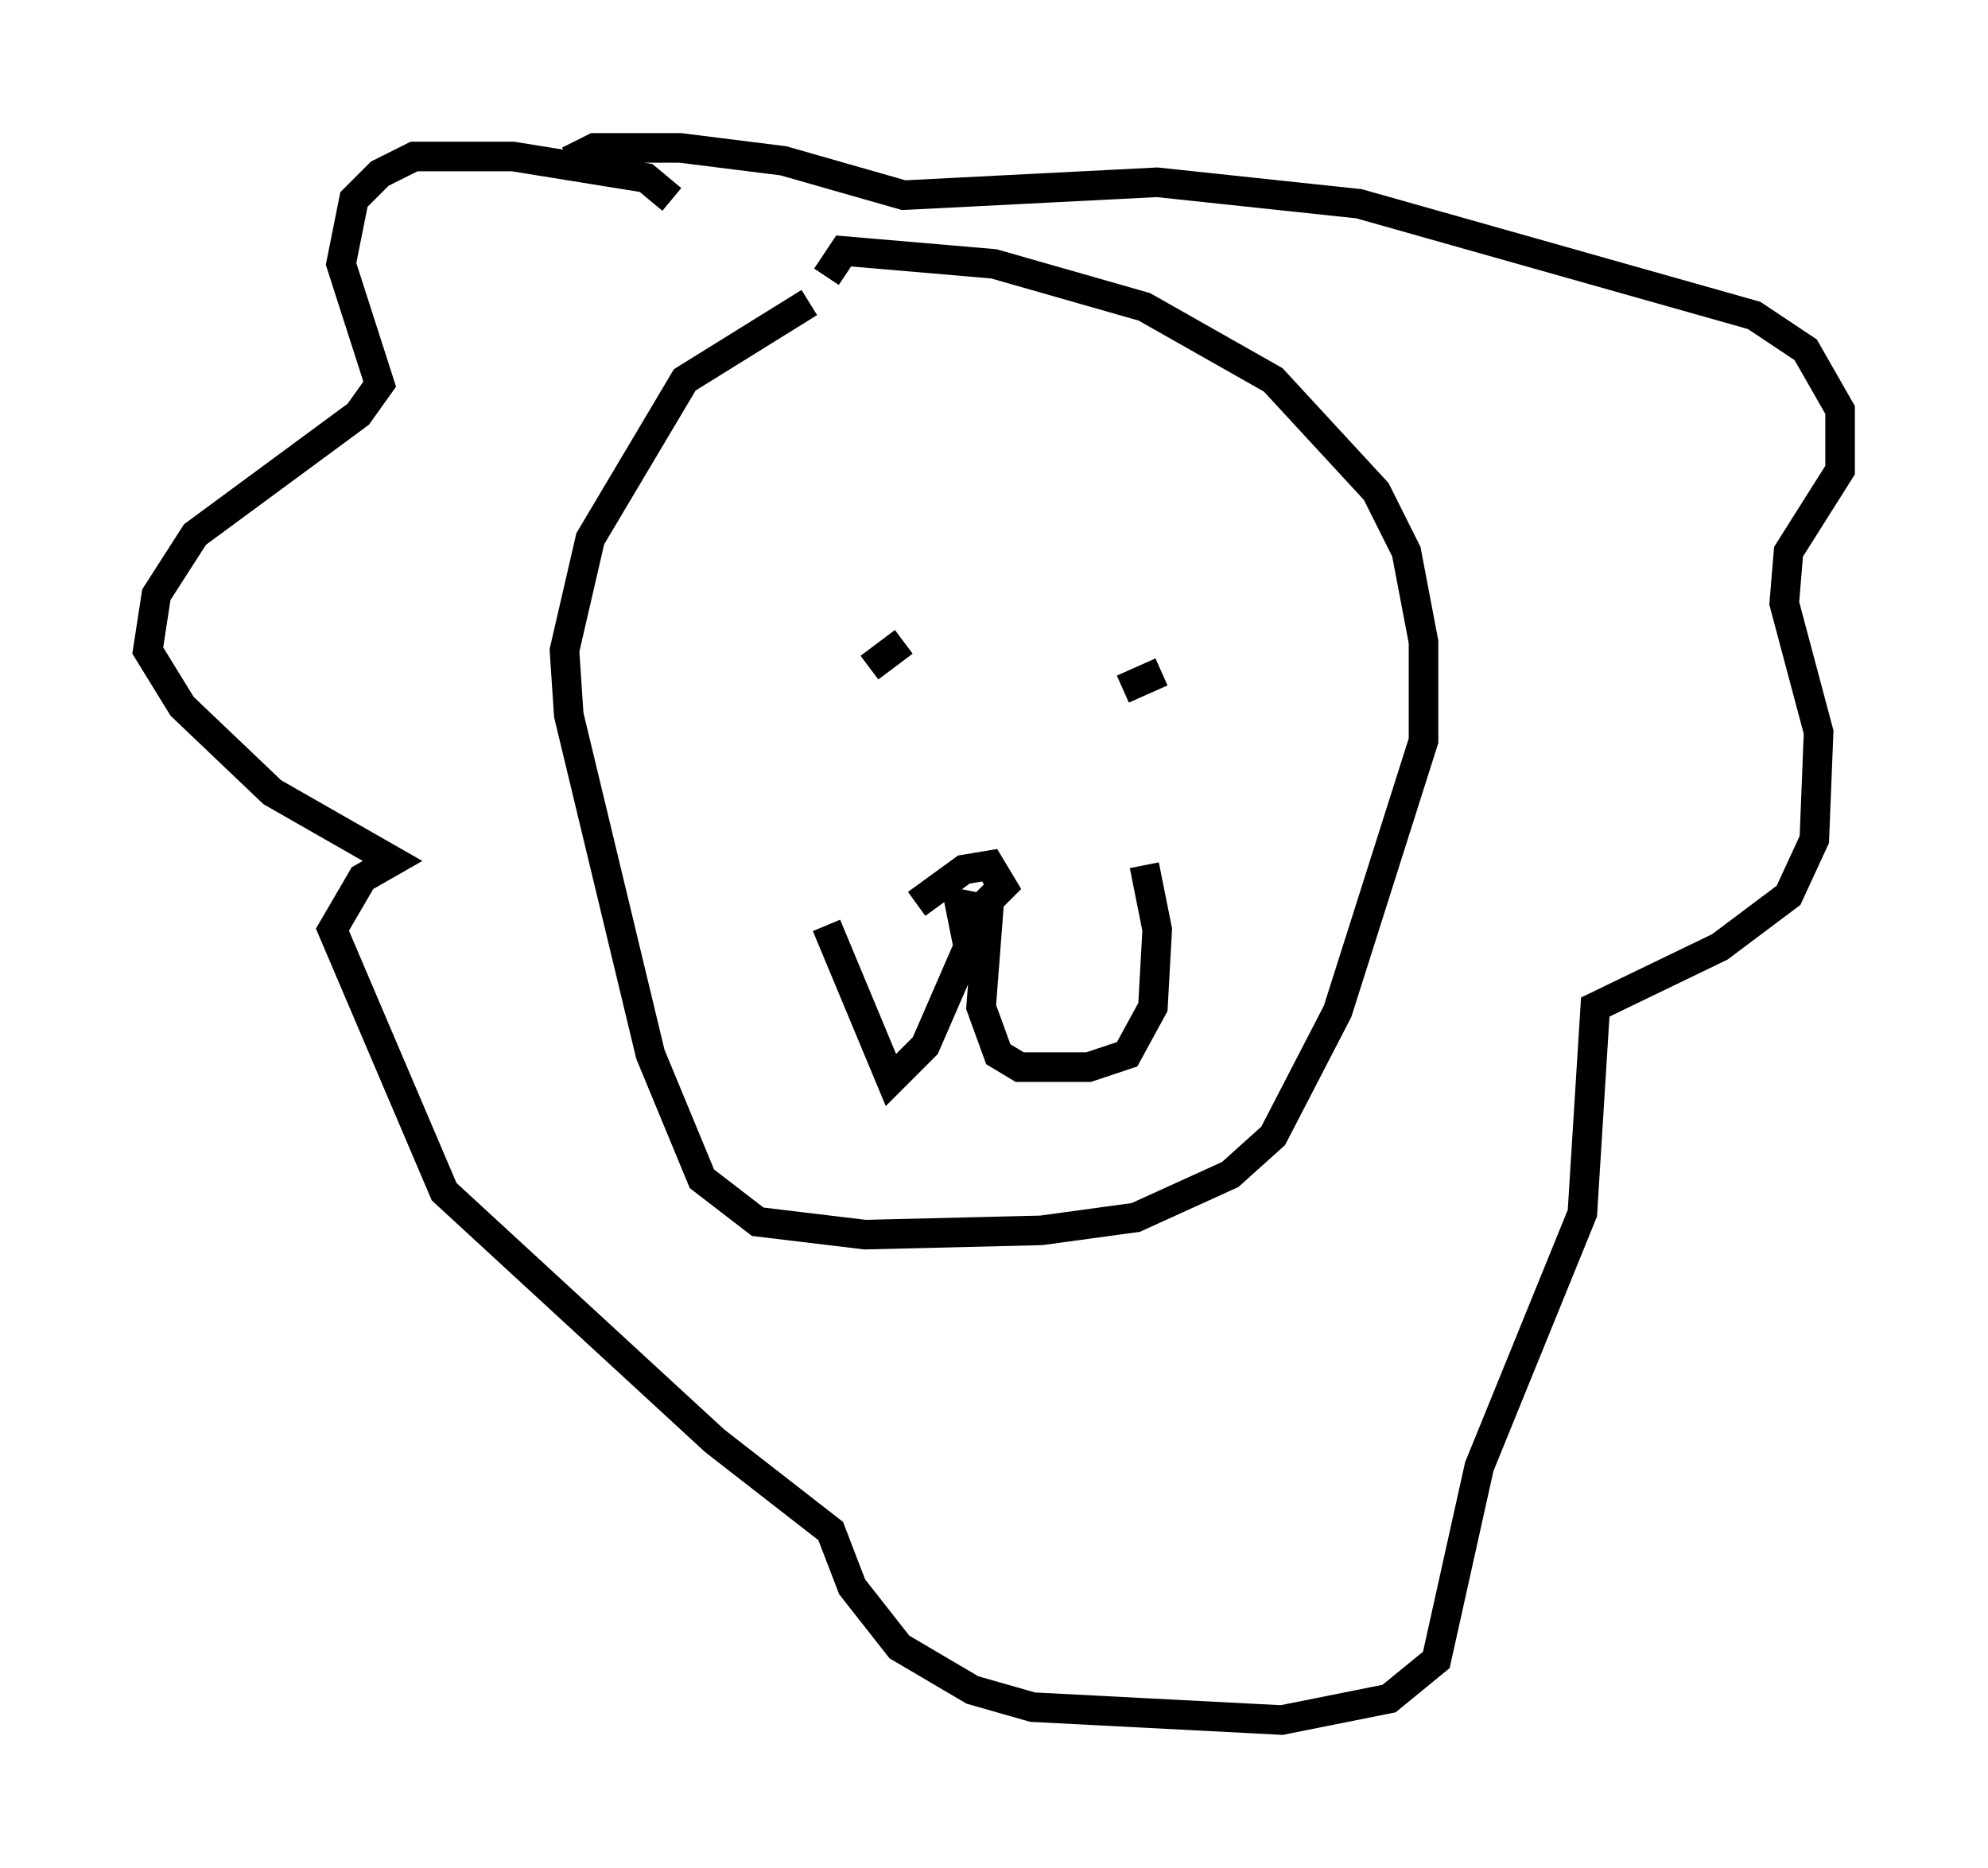 <?xml version="1.0" encoding="utf-8" ?>
<svg baseProfile="full" height="63.162" version="1.1" width="67.229" xmlns="http://www.w3.org/2000/svg" xmlns:ev="http://www.w3.org/2001/xml-events" xmlns:xlink="http://www.w3.org/1999/xlink"><defs /><rect fill="white" height="63.162" width="67.229" x="0" y="0" /><path d="M29.693, 9.939 m-2.324, 0.291 l-4.212, 2.615 -3.196, 5.374 l-0.872, 3.777 0.145, 2.179 l2.76, 11.475 1.743, 4.212 l1.888, 1.453 3.631, 0.436 l5.955, -0.145 3.196, -0.436 l3.196, -1.453 1.453, -1.307 l2.179, -4.212 2.905, -9.151 l0.0, -3.341 -0.581, -3.05 l-1.017, -2.034 -3.486, -3.777 l-4.358, -2.469 -5.084, -1.453 l-5.084, -0.436 -0.581, 0.872 m3.05, 21.207 l1.598, -1.162 0.872, -0.145 l0.436, 0.726 -0.726, 0.726 l-0.726, -0.145 0.291, 1.453 l-1.453, 3.341 -1.162, 1.162 l-2.179, -5.229 m5.52, -1.017 l-0.291, 3.777 0.581, 1.598 l0.726, 0.436 2.324, 0.0 l1.307, -0.436 0.872, -1.598 l0.145, -2.615 -0.436, -2.179 m-9.296, -6.682 l1.162, -0.872 m7.408, 1.598 l1.307, -0.581 m-16.559, -15.978 l-0.872, -0.726 -4.503, -0.726 l-3.341, 0.0 -1.162, 0.581 l-0.872, 0.872 -0.436, 2.179 l1.307, 4.067 -0.726, 1.017 l-5.52, 4.067 -1.307, 2.034 l-0.291, 1.888 1.162, 1.888 l3.05, 2.905 4.067, 2.324 l-1.017, 0.581 -1.017, 1.743 l3.777, 8.86 9.151, 8.425 l3.922, 3.05 0.726, 1.888 l1.598, 2.034 2.469, 1.453 l2.034, 0.581 8.425, 0.436 l3.631, -0.726 1.598, -1.307 l1.453, -6.536 3.486, -8.57 l0.436, -6.972 4.212, -2.034 l2.324, -1.743 0.872, -1.888 l0.145, -3.631 -1.162, -4.358 l0.145, -1.743 1.743, -2.76 l0.0, -2.034 -1.162, -2.034 l-1.743, -1.162 -13.363, -3.777 l-6.827, -0.726 -8.57, 0.436 l-4.067, -1.162 -3.486, -0.436 l-2.905, 0.0 -0.872, 0.436 " fill="none" stroke="black" stroke-width="1" /></svg>